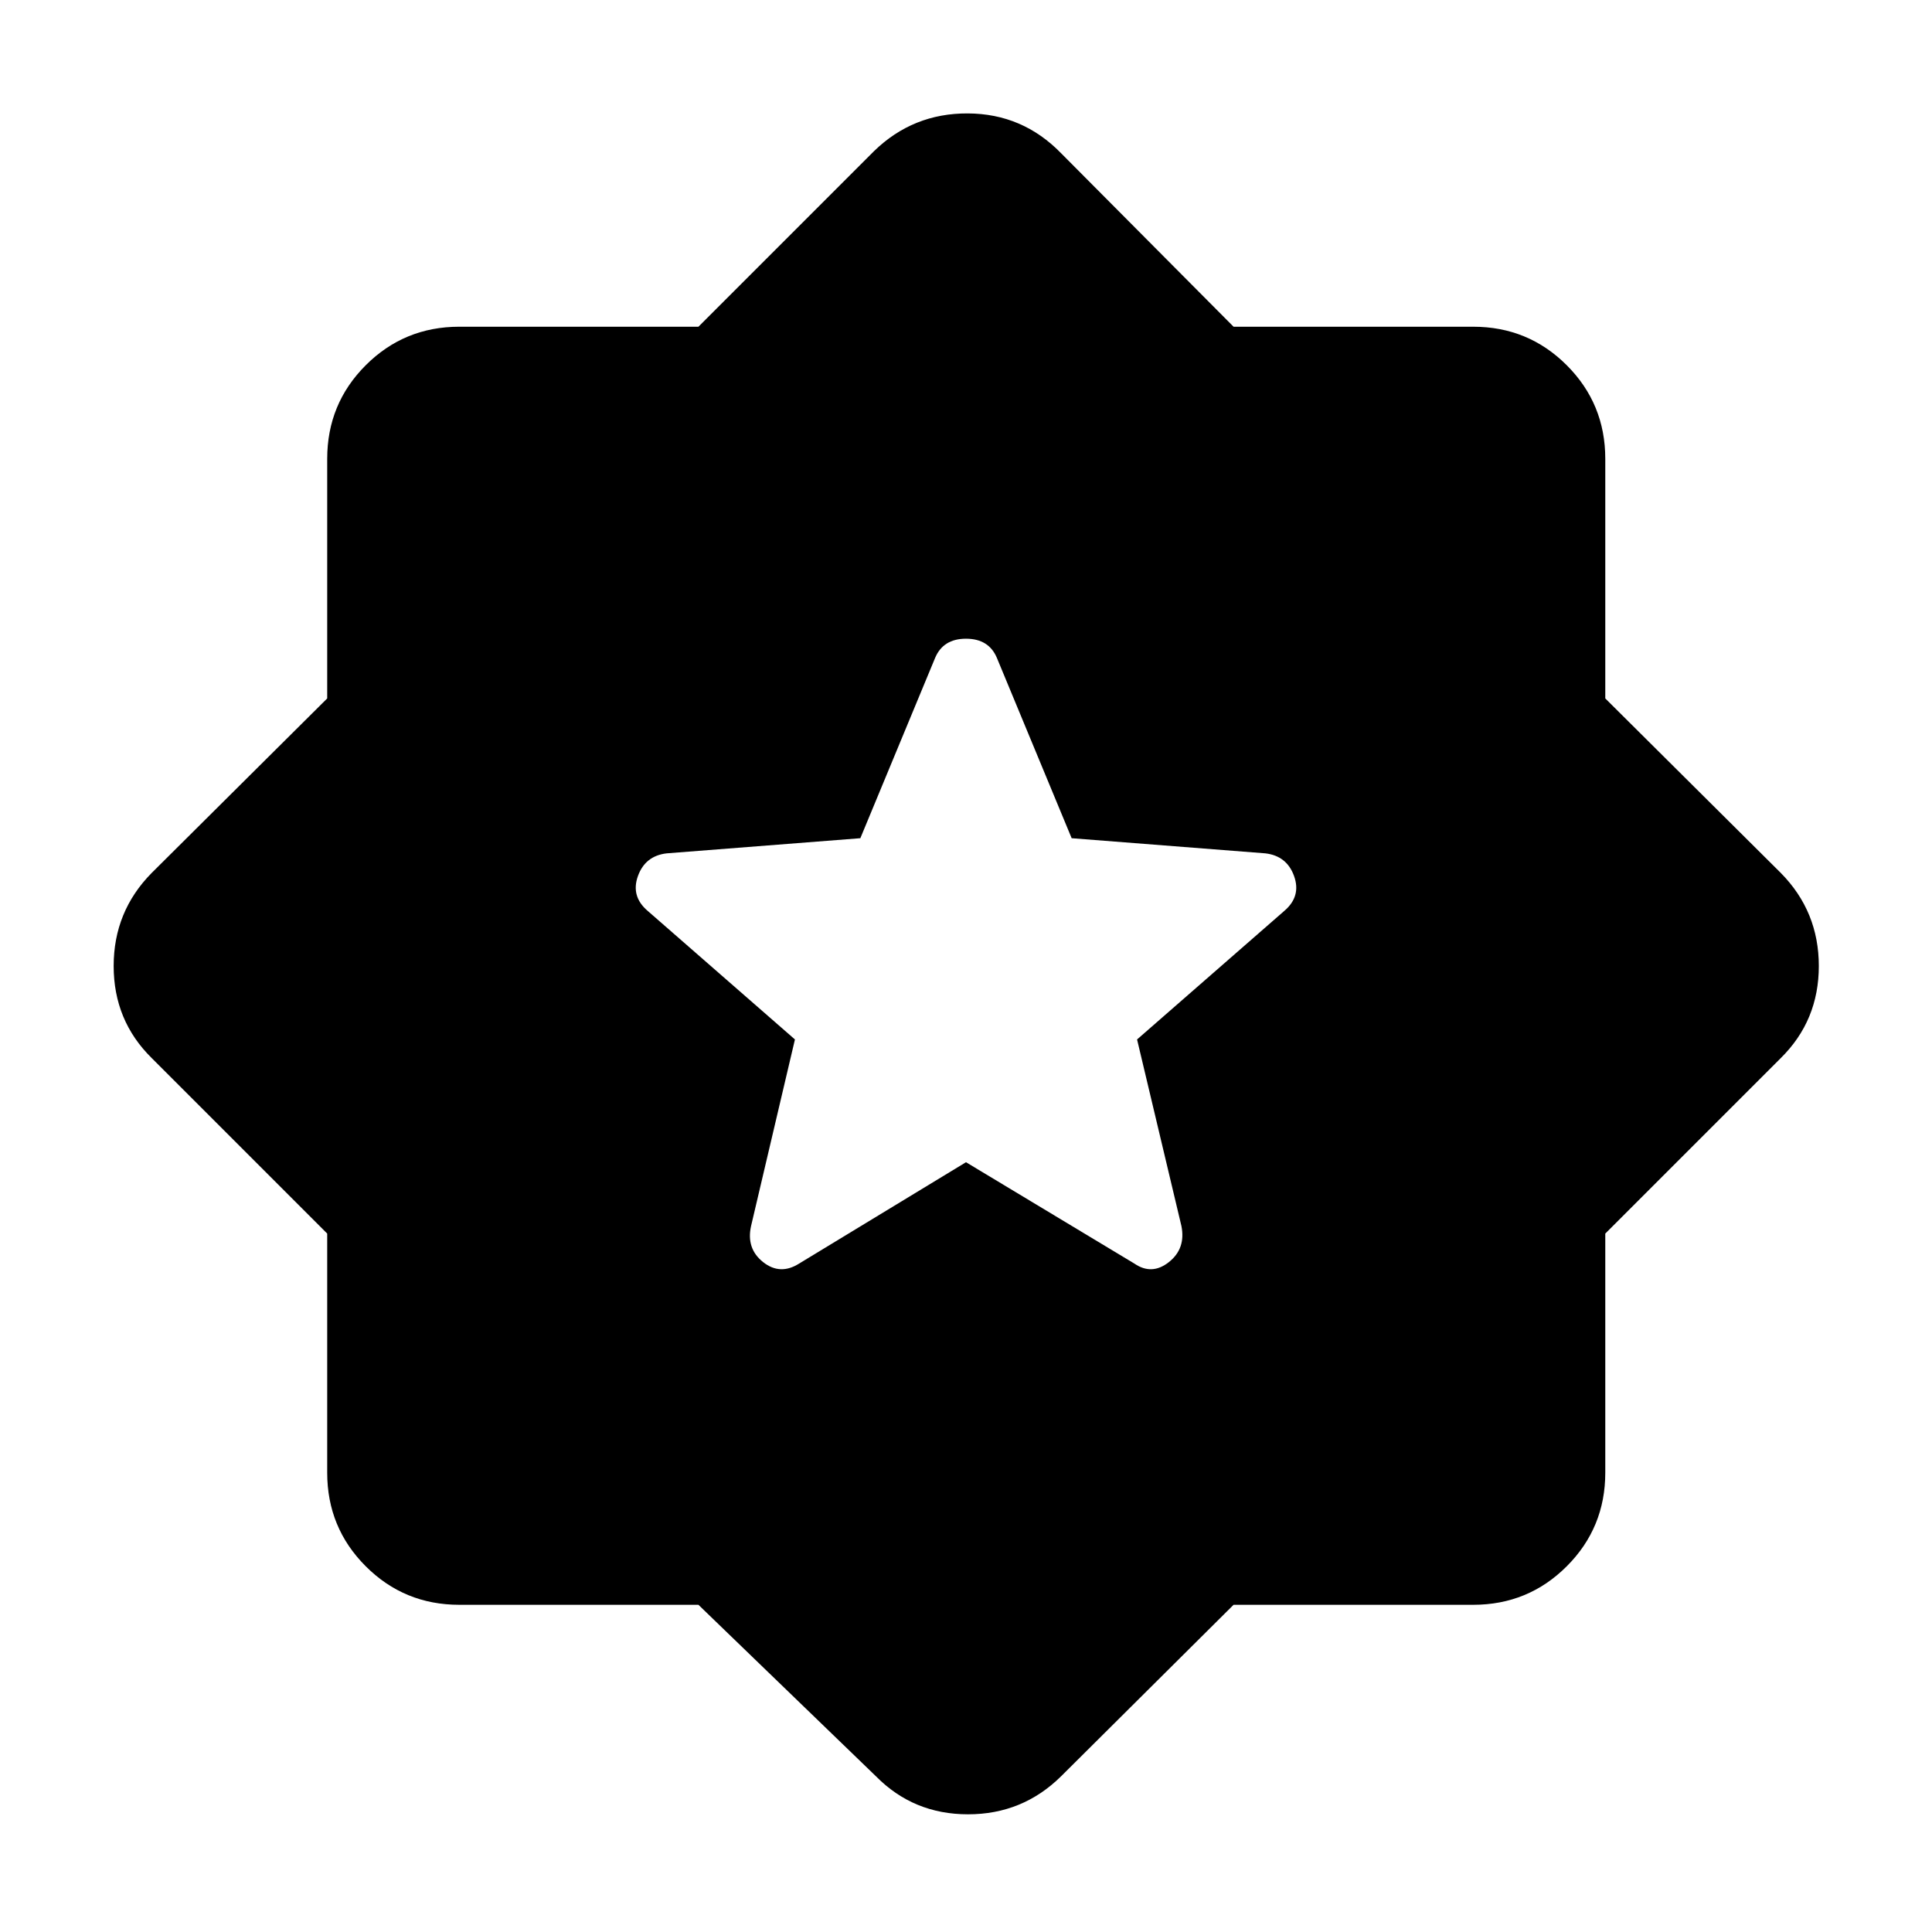 <svg xmlns="http://www.w3.org/2000/svg" height="48" viewBox="0 -960 960 960" width="48"><path d="M612.957-162.587 527.239-77.37Q508.109-58.478 481-58.478q-27.109 0-45.739-18.892l-88.218-85.217H228.218q-27.348 0-46.49-19.141-19.141-19.142-19.141-46.49v-118.825L75.37-434.261Q56.478-452.891 56.478-480q0-27.109 18.892-46.239l87.217-86.718v-119.065q0-27.348 19.141-46.489 19.142-19.141 46.49-19.141h118.825l87.218-87.218q19.391-18.891 46.619-18.771 27.229.119 46.359 19.771l85.718 86.218h119.065q27.348 0 46.489 19.141t19.141 46.489v119.065l87.218 86.718q18.891 19.13 18.891 46.239 0 27.109-18.891 45.739l-87.218 87.218v118.825q0 27.348-19.141 46.49-19.141 19.141-46.489 19.141H612.957ZM480-382.5l83.674 50.37q8.696 5.956 17.152-.75 8.457-6.707 6.217-17.903L565-443.5l73.174-63.891q8.456-7.218 4.848-17.283-3.609-10.065-14.305-11.304L532.5-543.5l-37.087-89.435q-3.978-9.695-15.413-9.695t-15.413 9.695L427.5-543.5l-96.217 7.522q-10.696 1.239-14.305 11.304-3.608 10.065 4.848 17.283L395-443.5l-21.804 92.717q-2.479 11.196 5.978 17.903 8.456 6.706 17.891.75L480-382.5Z"/></svg>